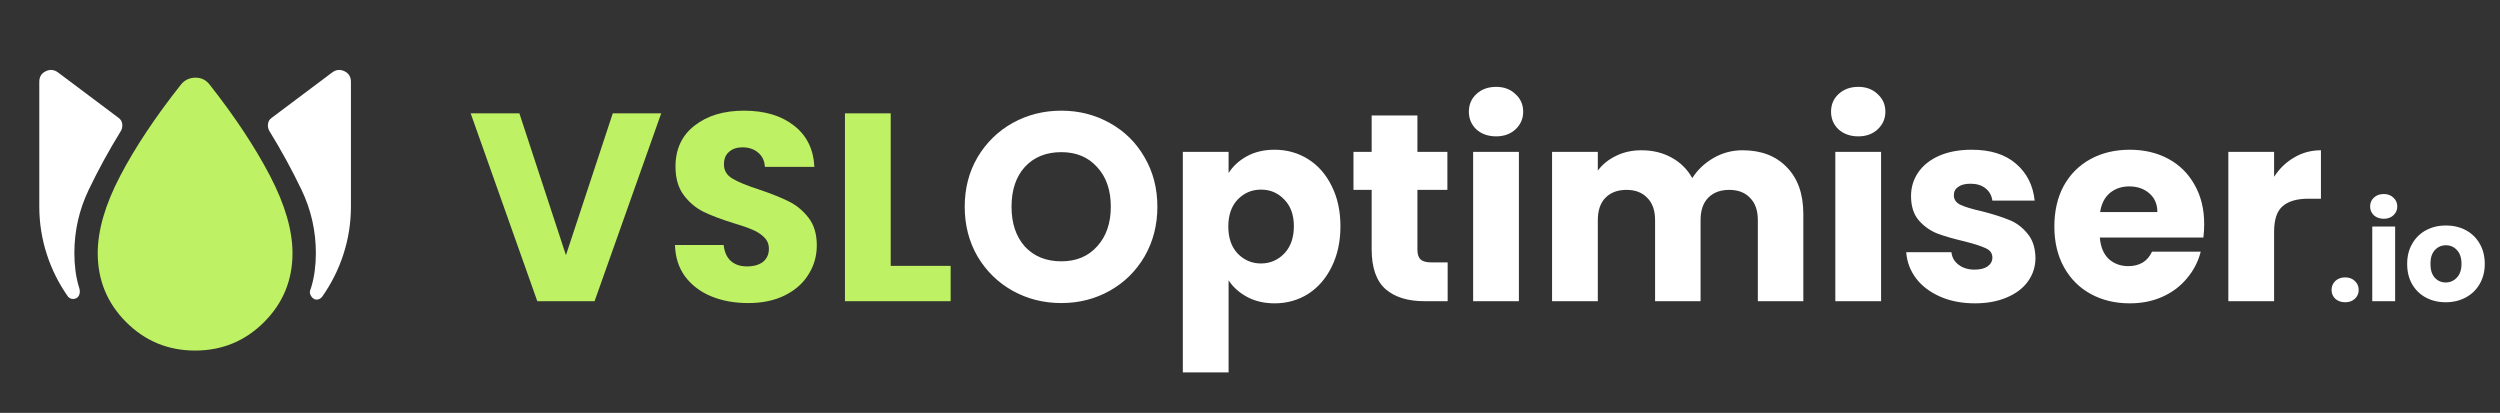 <svg width="218" height="36" viewBox="0 0 218 36" fill="none" xmlns="http://www.w3.org/2000/svg">
<rect x="0" y="0" width="218" height="36" fill="#333333" stroke="none"/>
<path d="M6.687 25.983C6.574 26.05 6.45 26.079 6.314 26.067C6.178 26.056 6.053 25.994 5.94 25.881C5.125 24.726 4.502 23.48 4.072 22.144C3.642 20.808 3.426 19.427 3.426 18V7.13C3.426 6.7 3.613 6.394 3.987 6.213C4.361 6.032 4.717 6.066 5.057 6.315L10.356 10.289C10.537 10.425 10.639 10.606 10.662 10.832C10.684 11.059 10.639 11.263 10.526 11.444C9.507 13.097 8.578 14.796 7.74 16.539C6.903 18.283 6.484 20.129 6.484 22.076C6.484 22.597 6.518 23.118 6.585 23.639C6.653 24.16 6.767 24.669 6.925 25.167C6.97 25.348 6.97 25.513 6.925 25.66C6.88 25.807 6.801 25.915 6.687 25.983Z" fill="white"/>
<path d="M17.014 30.568C14.659 30.568 12.655 29.742 11.001 28.089C9.348 26.435 8.522 24.431 8.522 22.076C8.522 20.083 9.173 17.841 10.475 15.35C11.777 12.859 13.538 10.21 15.757 7.402C16.074 6.994 16.493 6.785 17.014 6.773C17.535 6.762 17.954 6.96 18.271 7.368C20.467 10.153 22.223 12.803 23.536 15.316C24.849 17.83 25.506 20.083 25.506 22.076C25.506 24.431 24.68 26.435 23.026 28.089C21.373 29.742 19.369 30.568 17.014 30.568Z" fill="#BEF264"/>
<path d="M27.306 26.017C27.193 25.926 27.108 25.807 27.052 25.66C26.995 25.513 27.012 25.348 27.103 25.167C27.261 24.669 27.374 24.16 27.442 23.639C27.51 23.118 27.544 22.597 27.544 22.076C27.544 20.129 27.125 18.283 26.287 16.539C25.45 14.796 24.521 13.097 23.502 11.444C23.389 11.263 23.343 11.059 23.366 10.832C23.389 10.606 23.491 10.425 23.672 10.289L28.971 6.315C29.311 6.066 29.667 6.032 30.041 6.213C30.415 6.394 30.601 6.7 30.601 7.13V18C30.601 19.427 30.386 20.808 29.956 22.144C29.526 23.48 28.903 24.726 28.088 25.881C27.974 26.017 27.844 26.096 27.697 26.119C27.55 26.141 27.42 26.107 27.306 26.017Z" fill="white"/>
<path d="M57.657 9.884L51.847 26.264H46.853L41.043 9.884H45.29L49.35 22.251L53.433 9.884H57.657ZM65.251 26.427C64.053 26.427 62.98 26.233 62.031 25.844C61.082 25.455 60.32 24.879 59.745 24.117C59.184 23.355 58.889 22.437 58.858 21.364H63.105C63.167 21.971 63.377 22.437 63.734 22.764C64.092 23.075 64.559 23.231 65.135 23.231C65.726 23.231 66.192 23.098 66.534 22.834C66.877 22.554 67.048 22.173 67.048 21.691C67.048 21.286 66.908 20.952 66.628 20.687C66.363 20.423 66.029 20.205 65.624 20.034C65.236 19.863 64.676 19.668 63.944 19.451C62.887 19.124 62.023 18.797 61.355 18.471C60.686 18.144 60.11 17.662 59.628 17.024C59.146 16.386 58.904 15.554 58.904 14.527C58.904 13.003 59.457 11.813 60.561 10.957C61.666 10.086 63.105 9.651 64.878 9.651C66.682 9.651 68.137 10.086 69.241 10.957C70.346 11.813 70.937 13.011 71.014 14.551H66.698C66.667 14.022 66.472 13.609 66.115 13.314C65.757 13.003 65.298 12.847 64.737 12.847C64.256 12.847 63.867 12.979 63.571 13.244C63.276 13.493 63.128 13.858 63.128 14.341C63.128 14.869 63.377 15.282 63.874 15.577C64.372 15.873 65.15 16.192 66.208 16.534C67.266 16.892 68.121 17.234 68.775 17.561C69.443 17.887 70.019 18.362 70.501 18.984C70.983 19.606 71.225 20.407 71.225 21.387C71.225 22.321 70.983 23.168 70.501 23.931C70.034 24.693 69.35 25.299 68.448 25.751C67.546 26.202 66.48 26.427 65.251 26.427ZM77.67 23.184H82.897V26.264H73.68V9.884H77.67V23.184Z" fill="#BEF264"/>
<path d="M92.546 26.427C91.006 26.427 89.591 26.069 88.3 25.354C87.024 24.638 86.005 23.643 85.243 22.367C84.496 21.076 84.123 19.629 84.123 18.027C84.123 16.425 84.496 14.986 85.243 13.711C86.005 12.435 87.024 11.439 88.3 10.724C89.591 10.008 91.006 9.651 92.546 9.651C94.086 9.651 95.494 10.008 96.77 10.724C98.061 11.439 99.072 12.435 99.803 13.711C100.55 14.986 100.923 16.425 100.923 18.027C100.923 19.629 100.55 21.076 99.803 22.367C99.056 23.643 98.045 24.638 96.77 25.354C95.494 26.069 94.086 26.427 92.546 26.427ZM92.546 22.787C93.853 22.787 94.895 22.352 95.673 21.481C96.466 20.609 96.863 19.458 96.863 18.027C96.863 16.581 96.466 15.429 95.673 14.574C94.895 13.703 93.853 13.267 92.546 13.267C91.224 13.267 90.166 13.695 89.373 14.55C88.595 15.406 88.206 16.565 88.206 18.027C88.206 19.474 88.595 20.633 89.373 21.504C90.166 22.359 91.224 22.787 92.546 22.787ZM107.133 15.087C107.521 14.48 108.058 13.991 108.743 13.617C109.427 13.244 110.228 13.057 111.146 13.057C112.219 13.057 113.191 13.329 114.063 13.874C114.934 14.418 115.618 15.196 116.116 16.207C116.629 17.218 116.886 18.393 116.886 19.731C116.886 21.068 116.629 22.251 116.116 23.277C115.618 24.288 114.934 25.074 114.063 25.634C113.191 26.178 112.219 26.451 111.146 26.451C110.244 26.451 109.443 26.264 108.743 25.891C108.058 25.517 107.521 25.035 107.133 24.444V32.471H103.143V13.244H107.133V15.087ZM112.826 19.731C112.826 18.735 112.546 17.957 111.986 17.397C111.441 16.822 110.765 16.534 109.956 16.534C109.163 16.534 108.486 16.822 107.926 17.397C107.381 17.973 107.109 18.758 107.109 19.754C107.109 20.749 107.381 21.535 107.926 22.111C108.486 22.686 109.163 22.974 109.956 22.974C110.749 22.974 111.426 22.686 111.986 22.111C112.546 21.519 112.826 20.726 112.826 19.731ZM126.236 22.881V26.264H124.206C122.759 26.264 121.631 25.914 120.822 25.214C120.014 24.498 119.609 23.339 119.609 21.737V16.557H118.022V13.244H119.609V10.07H123.599V13.244H126.212V16.557H123.599V21.784C123.599 22.173 123.692 22.453 123.879 22.624C124.066 22.795 124.377 22.881 124.812 22.881H126.236ZM130.465 11.89C129.765 11.89 129.189 11.688 128.738 11.284C128.303 10.864 128.085 10.351 128.085 9.744C128.085 9.122 128.303 8.608 128.738 8.204C129.189 7.784 129.765 7.574 130.465 7.574C131.149 7.574 131.709 7.784 132.145 8.204C132.596 8.608 132.822 9.122 132.822 9.744C132.822 10.351 132.596 10.864 132.145 11.284C131.709 11.688 131.149 11.89 130.465 11.89ZM132.448 13.244V26.264H128.458V13.244H132.448ZM151.953 13.104C153.571 13.104 154.855 13.594 155.803 14.574C156.768 15.554 157.25 16.915 157.25 18.657V26.264H153.283V19.194C153.283 18.354 153.058 17.708 152.607 17.257C152.171 16.791 151.565 16.557 150.787 16.557C150.009 16.557 149.395 16.791 148.943 17.257C148.508 17.708 148.29 18.354 148.29 19.194V26.264H144.323V19.194C144.323 18.354 144.098 17.708 143.647 17.257C143.211 16.791 142.605 16.557 141.827 16.557C141.049 16.557 140.435 16.791 139.983 17.257C139.548 17.708 139.33 18.354 139.33 19.194V26.264H135.34V13.244H139.33V14.877C139.735 14.333 140.263 13.905 140.917 13.594C141.57 13.267 142.309 13.104 143.133 13.104C144.113 13.104 144.985 13.314 145.747 13.734C146.525 14.154 147.131 14.753 147.567 15.531C148.018 14.815 148.632 14.232 149.41 13.781C150.188 13.329 151.036 13.104 151.953 13.104ZM162.047 11.89C161.347 11.89 160.772 11.688 160.32 11.284C159.885 10.864 159.667 10.351 159.667 9.744C159.667 9.122 159.885 8.608 160.32 8.204C160.772 7.784 161.347 7.574 162.047 7.574C162.732 7.574 163.292 7.784 163.727 8.204C164.178 8.608 164.404 9.122 164.404 9.744C164.404 10.351 164.178 10.864 163.727 11.284C163.292 11.688 162.732 11.89 162.047 11.89ZM164.03 13.244V26.264H160.04V13.244H164.03ZM172.218 26.451C171.083 26.451 170.072 26.256 169.185 25.867C168.298 25.478 167.598 24.949 167.085 24.28C166.572 23.596 166.284 22.834 166.222 21.994H170.165C170.212 22.445 170.422 22.811 170.795 23.091C171.168 23.371 171.627 23.511 172.172 23.511C172.67 23.511 173.051 23.417 173.315 23.231C173.595 23.028 173.735 22.772 173.735 22.46C173.735 22.087 173.541 21.815 173.152 21.644C172.763 21.457 172.133 21.255 171.262 21.037C170.328 20.819 169.551 20.594 168.928 20.36C168.306 20.112 167.77 19.731 167.318 19.217C166.867 18.688 166.642 17.981 166.642 17.094C166.642 16.347 166.844 15.671 167.248 15.064C167.668 14.442 168.275 13.952 169.068 13.594C169.877 13.236 170.834 13.057 171.938 13.057C173.572 13.057 174.855 13.462 175.788 14.271C176.737 15.079 177.282 16.153 177.422 17.491H173.735C173.673 17.039 173.471 16.682 173.128 16.417C172.802 16.153 172.366 16.02 171.822 16.02C171.355 16.02 170.997 16.114 170.748 16.301C170.5 16.472 170.375 16.713 170.375 17.024C170.375 17.397 170.57 17.677 170.958 17.864C171.363 18.051 171.985 18.237 172.825 18.424C173.79 18.673 174.575 18.922 175.182 19.171C175.788 19.404 176.317 19.793 176.768 20.337C177.235 20.866 177.476 21.582 177.492 22.484C177.492 23.246 177.274 23.931 176.838 24.537C176.418 25.128 175.804 25.595 174.995 25.937C174.202 26.279 173.276 26.451 172.218 26.451ZM192.206 19.544C192.206 19.917 192.183 20.306 192.136 20.711H183.106C183.169 21.519 183.425 22.142 183.876 22.577C184.343 22.997 184.911 23.207 185.58 23.207C186.575 23.207 187.268 22.787 187.656 21.947H191.903C191.685 22.803 191.289 23.573 190.713 24.257C190.153 24.942 189.445 25.478 188.59 25.867C187.734 26.256 186.778 26.451 185.72 26.451C184.444 26.451 183.309 26.178 182.313 25.634C181.318 25.089 180.54 24.312 179.98 23.3C179.42 22.289 179.14 21.107 179.14 19.754C179.14 18.401 179.412 17.218 179.956 16.207C180.516 15.196 181.294 14.418 182.29 13.874C183.285 13.329 184.429 13.057 185.72 13.057C186.98 13.057 188.1 13.322 189.08 13.851C190.06 14.379 190.822 15.134 191.366 16.114C191.926 17.094 192.206 18.237 192.206 19.544ZM188.123 18.494C188.123 17.809 187.89 17.265 187.423 16.86C186.956 16.456 186.373 16.254 185.673 16.254C185.004 16.254 184.436 16.448 183.97 16.837C183.519 17.226 183.239 17.778 183.13 18.494H188.123ZM198.301 15.414C198.768 14.698 199.351 14.138 200.051 13.734C200.751 13.314 201.529 13.104 202.385 13.104V17.327H201.288C200.292 17.327 199.546 17.545 199.048 17.98C198.55 18.401 198.301 19.147 198.301 20.221V26.264H194.311V13.244H198.301V15.414ZM204.502 26.357C204.152 26.357 203.864 26.256 203.638 26.054C203.42 25.844 203.312 25.587 203.312 25.284C203.312 24.973 203.42 24.712 203.638 24.502C203.864 24.292 204.152 24.187 204.502 24.187C204.844 24.187 205.124 24.292 205.342 24.502C205.567 24.712 205.68 24.973 205.68 25.284C205.68 25.587 205.567 25.844 205.342 26.054C205.124 26.256 204.844 26.357 204.502 26.357ZM207.865 19.077C207.515 19.077 207.227 18.976 207.001 18.774C206.783 18.564 206.675 18.307 206.675 18.004C206.675 17.693 206.783 17.436 207.001 17.234C207.227 17.024 207.515 16.919 207.865 16.919C208.207 16.919 208.487 17.024 208.705 17.234C208.93 17.436 209.043 17.693 209.043 18.004C209.043 18.307 208.93 18.564 208.705 18.774C208.487 18.976 208.207 19.077 207.865 19.077ZM208.856 19.754V26.264H206.861V19.754H208.856ZM213.265 26.357C212.627 26.357 212.052 26.221 211.539 25.949C211.033 25.677 210.632 25.288 210.337 24.782C210.049 24.277 209.905 23.686 209.905 23.009C209.905 22.34 210.053 21.753 210.349 21.247C210.644 20.734 211.049 20.341 211.562 20.069C212.075 19.797 212.651 19.661 213.289 19.661C213.926 19.661 214.502 19.797 215.015 20.069C215.529 20.341 215.933 20.734 216.229 21.247C216.524 21.753 216.672 22.34 216.672 23.009C216.672 23.678 216.52 24.269 216.217 24.782C215.921 25.288 215.513 25.677 214.992 25.949C214.479 26.221 213.903 26.357 213.265 26.357ZM213.265 24.631C213.646 24.631 213.969 24.491 214.234 24.211C214.506 23.93 214.642 23.53 214.642 23.009C214.642 22.488 214.51 22.087 214.245 21.807C213.989 21.527 213.67 21.387 213.289 21.387C212.9 21.387 212.577 21.527 212.32 21.807C212.064 22.079 211.935 22.48 211.935 23.009C211.935 23.53 212.06 23.93 212.309 24.211C212.565 24.491 212.884 24.631 213.265 24.631Z" fill="white"/>
</svg>
